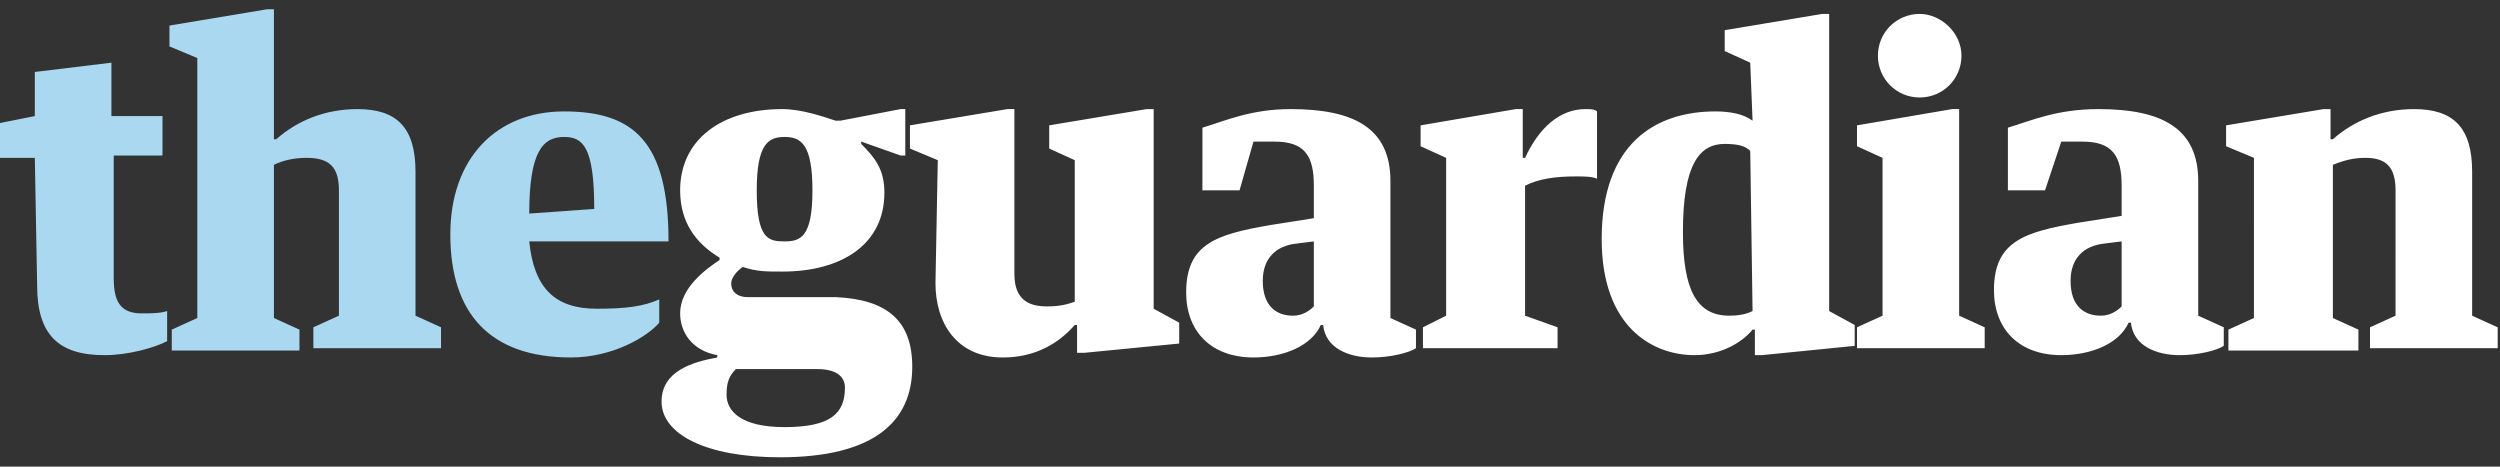 <svg xmlns="http://www.w3.org/2000/svg" width="107.7" height="20.1"><rect width="100%" height="100%" fill="#333333" stroke="none"/><path fill="#AAD8F1" d="M1.5 6.8H0V5.3L1.5 5V3.1l3.3-.4V5H7v1.7H4.9V12c0 1 .3 1.5 1.2 1.5.4 0 .8 0 1.1-.1v1.3c-.6.3-1.7.6-2.7.6-2 0-2.9-.9-2.9-3l-.1-5.5zm5.9 7.4l1.1-.5V2.5L7.3 2v-.9l4.2-.7h.3V6h.1c.9-.8 2.1-1.3 3.5-1.3 1.7 0 2.5.8 2.5 2.7v6.2l1.1.5v.9h-5.5v-.9l1.1-.5V8.2c0-1-.4-1.4-1.4-1.4-.5 0-1 .1-1.4.3v6.6l1.1.5v.9H7.4v-.9zm15.4-3.8c.2 2 1.1 2.9 2.9 2.9 1.3 0 2-.1 2.7-.4v1c-.5.6-2 1.5-3.8 1.5-3.5 0-5.2-1.9-5.2-5.3 0-3.3 2-5.3 4.9-5.3 3 0 4.5 1.3 4.5 5.6h-6zm0-1.2l2.8-.2c0-2.7-.5-3.1-1.3-3.1-.9 0-1.5.6-1.5 3.3z"/><path fill="#fff" d="M39.3 15.8c0 2.4-1.7 3.9-5.7 3.9-3.2 0-5.1-1-5.1-2.4 0-1.3 1.3-1.7 2.4-1.9v-.1c-1.1-.2-1.6-1-1.6-1.8 0-1.1 1.1-1.9 1.7-2.3v-.1c-1-.6-1.7-1.5-1.7-2.9 0-2.2 1.8-3.5 4.4-3.5.8 0 1.7.3 2.3.5h.2l2.6-.5h.2v2h-.2l-1.7-.6v.1c.6.6 1 1.1 1 2.1 0 2.2-1.8 3.4-4.4 3.4-.7 0-1.1 0-1.7-.2-.3.2-.5.5-.5.7 0 .4.3.6.7.6H36c2.2.1 3.3 1 3.3 3zm-2.9.9c0-.5-.4-.8-1.2-.8h-3.5c-.3.3-.4.6-.4 1.1 0 .7.6 1.4 2.5 1.4 2 0 2.6-.6 2.6-1.7zm-3.8-8.5c0 2.1.5 2.2 1.2 2.2s1.2-.2 1.2-2.2-.5-2.3-1.2-2.3-1.2.3-1.2 2.3zm7.8-1.3l-1.2-.5v-1l4.2-.7h.3v7.1c0 1.1.6 1.4 1.4 1.4.6 0 .9-.1 1.2-.2V6.9l-1.1-.5v-1l4.2-.7h.3v8.6l1.1.6v.9l-4.1.4h-.3V14h-.1c-.7.8-1.7 1.4-3.1 1.4-2 0-2.9-1.5-2.9-3.2l.1-5.3zm13 1.3h-1.6V5.5c1-.3 2.1-.8 3.8-.8 2.7 0 4.3.8 4.3 3.1v5.9l1.1.5v.8c-.3.2-1.1.4-1.9.4-1 0-2-.4-2.1-1.4h-.1c-.4.9-1.6 1.4-2.9 1.4-1.8 0-2.9-1.1-2.9-2.8 0-2.1 1.3-2.5 3.6-2.9l1.9-.3V8c0-1.3-.4-1.9-1.7-1.9H54l-.6 2.1zm3.2 2.2l-.8.1c-.8.1-1.4.6-1.4 1.6 0 1.1.6 1.5 1.3 1.5.4 0 .7-.2.9-.4v-2.8zm8.7-5.7h.3v2.1h.1c.6-1.3 1.5-2.1 2.6-2.1.2 0 .4 0 .5.1v2.9c-.2-.1-.6-.1-.9-.1-.9 0-1.6.1-2.2.4v5.6l1.4.5v.9h-5.8v-.9l1-.5V6.8l-1.1-.5v-.9l4.1-.7zm10.1-2l-1.1-.5v-.9l4.2-.7h.3v12.8l1.1.6v.9l-4 .4h-.3v-1.1h-.1c-.4.5-1.3 1.1-2.5 1.1-1.8 0-4-1.2-4-5 0-4.1 2.3-5.5 4.9-5.5.6 0 1.2.1 1.6.4l-.1-2.5zm0 3.8c-.2-.2-.5-.3-1.1-.3-1.1 0-1.8.9-1.8 3.8 0 2.5.6 3.6 2 3.6.5 0 .8-.1 1-.2l-.1-6.9zm8.7-1.8h.3v8.9l1.1.5v.9H80v-.9l1.1-.5V6.8L80 6.3v-.9l4.1-.7zm.4-2.3c0 1-.8 1.8-1.8 1.8s-1.8-.8-1.8-1.8.8-1.8 1.8-1.8c.9 0 1.8.8 1.8 1.8zm3.6 5.8h-1.6V5.5c1-.3 2.1-.8 3.9-.8 2.7 0 4.3.8 4.3 3.1v5.8l1.1.5v.8c-.3.2-1.1.4-1.9.4-1 0-2-.4-2.1-1.4h-.1c-.4.9-1.6 1.4-2.9 1.4-1.8 0-2.9-1.1-2.9-2.8 0-2.1 1.3-2.5 3.6-2.9l1.9-.3V8c0-1.3-.4-1.9-1.7-1.9h-.9l-.7 2.1zm3.3 2.2l-.8.1c-.8.1-1.4.6-1.4 1.6 0 1.1.6 1.5 1.3 1.5.4 0 .7-.2.9-.4v-2.8zm4.6 3.8l1.1-.5V6.8l-1.2-.5v-.9l4.2-.7h.3V6h.1c.9-.8 2.1-1.3 3.5-1.3 1.7 0 2.5.8 2.5 2.7v6.2l1.1.5v.9h-5.5v-.9l1.1-.5V8.2c0-1-.4-1.4-1.3-1.4-.5 0-.9.1-1.4.3v6.6l1.1.5v.9H96v-.9z"/></svg>